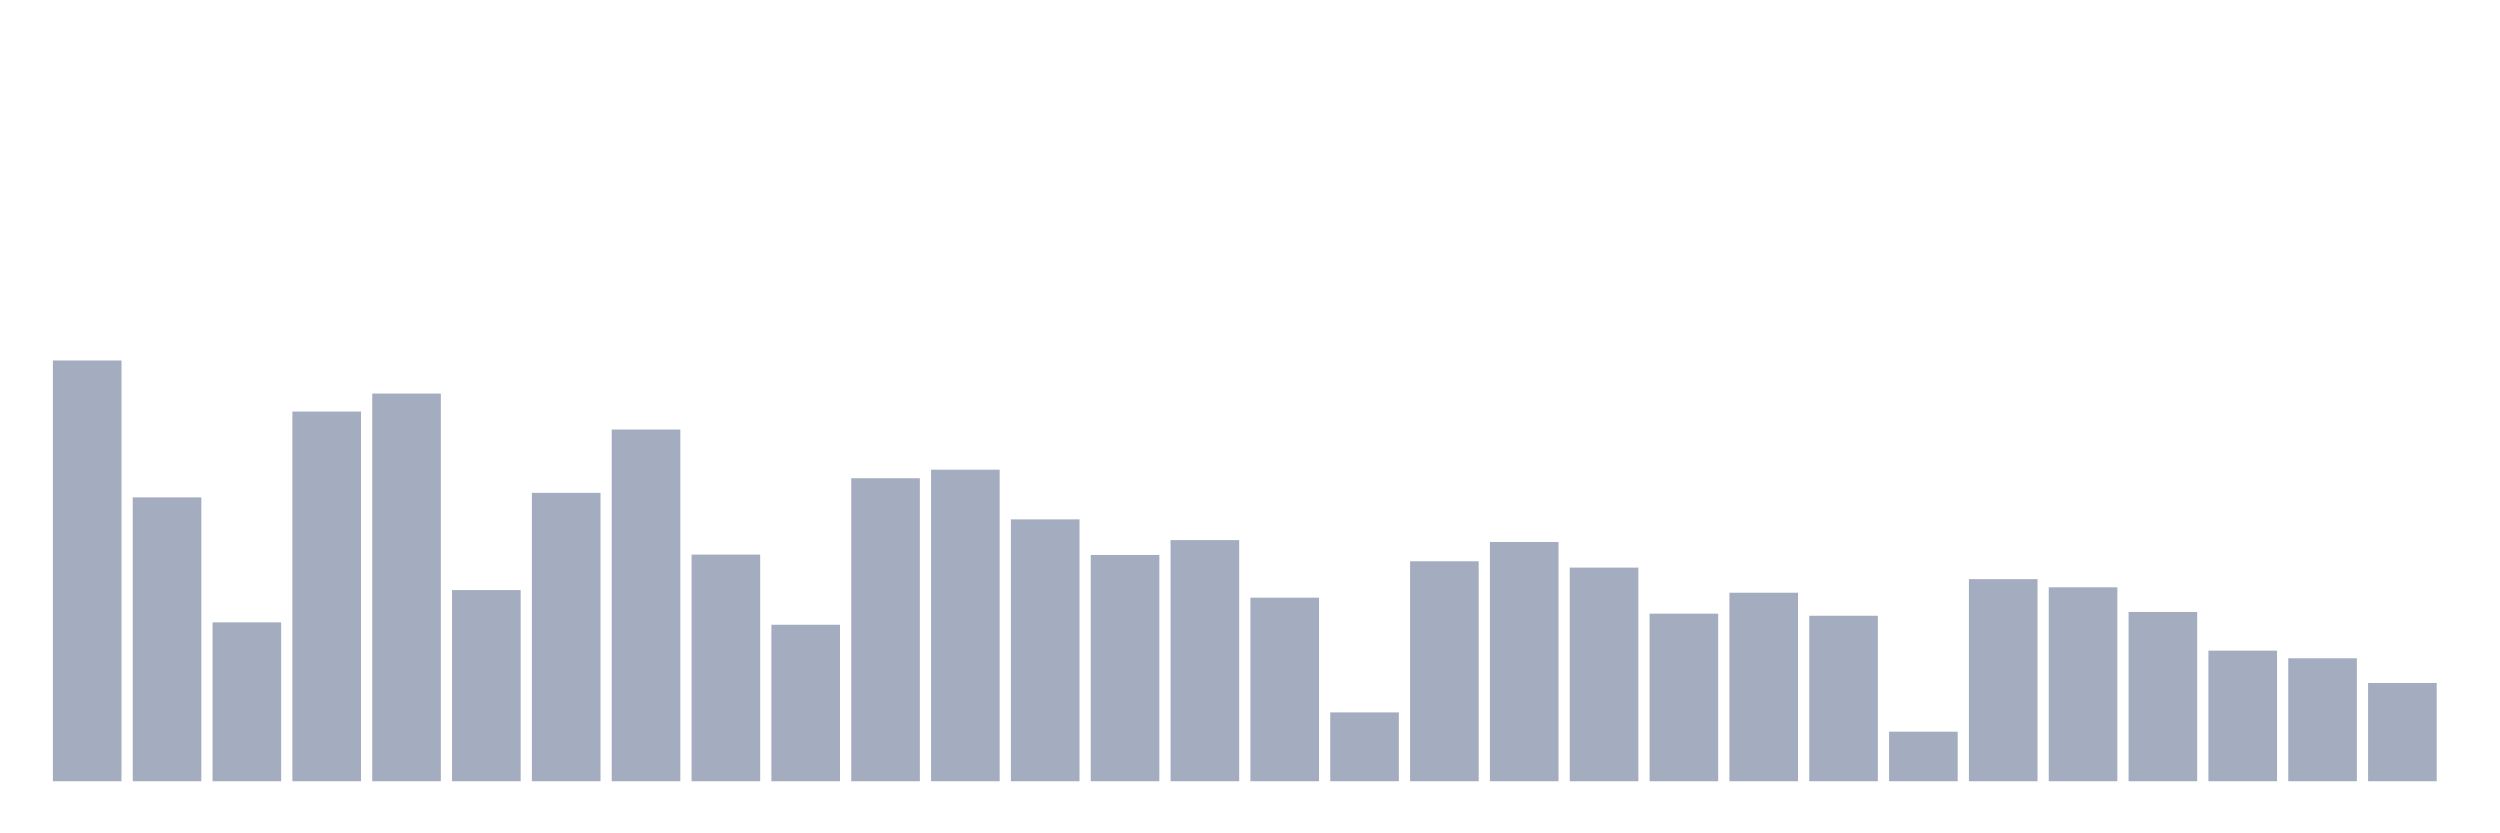 <svg xmlns="http://www.w3.org/2000/svg" viewBox="0 0 480 160"><g transform="translate(10,10)"><rect class="bar" x="0.153" width="13.175" y="59.209" height="80.791" fill="rgb(164,173,192)"></rect><rect class="bar" x="15.482" width="13.175" y="85.495" height="54.505" fill="rgb(164,173,192)"></rect><rect class="bar" x="30.81" width="13.175" y="109.49" height="30.51" fill="rgb(164,173,192)"></rect><rect class="bar" x="46.138" width="13.175" y="69.02" height="70.98" fill="rgb(164,173,192)"></rect><rect class="bar" x="61.466" width="13.175" y="65.562" height="74.438" fill="rgb(164,173,192)"></rect><rect class="bar" x="76.794" width="13.175" y="103.293" height="36.707" fill="rgb(164,173,192)"></rect><rect class="bar" x="92.123" width="13.175" y="84.626" height="55.374" fill="rgb(164,173,192)"></rect><rect class="bar" x="107.451" width="13.175" y="72.472" height="67.528" fill="rgb(164,173,192)"></rect><rect class="bar" x="122.779" width="13.175" y="96.48" height="43.52" fill="rgb(164,173,192)"></rect><rect class="bar" x="138.107" width="13.175" y="109.951" height="30.049" fill="rgb(164,173,192)"></rect><rect class="bar" x="153.436" width="13.175" y="81.822" height="58.178" fill="rgb(164,173,192)"></rect><rect class="bar" x="168.764" width="13.175" y="80.181" height="59.819" fill="rgb(164,173,192)"></rect><rect class="bar" x="184.092" width="13.175" y="89.719" height="50.281" fill="rgb(164,173,192)"></rect><rect class="bar" x="199.42" width="13.175" y="96.552" height="43.448" fill="rgb(164,173,192)"></rect><rect class="bar" x="214.748" width="13.175" y="93.697" height="46.303" fill="rgb(164,173,192)"></rect><rect class="bar" x="230.077" width="13.175" y="104.753" height="35.247" fill="rgb(164,173,192)"></rect><rect class="bar" x="245.405" width="13.175" y="126.783" height="13.217" fill="rgb(164,173,192)"></rect><rect class="bar" x="260.733" width="13.175" y="97.765" height="42.235" fill="rgb(164,173,192)"></rect><rect class="bar" x="276.061" width="13.175" y="94.06" height="45.94" fill="rgb(164,173,192)"></rect><rect class="bar" x="291.39" width="13.175" y="98.978" height="41.022" fill="rgb(164,173,192)"></rect><rect class="bar" x="306.718" width="13.175" y="107.823" height="32.177" fill="rgb(164,173,192)"></rect><rect class="bar" x="322.046" width="13.175" y="103.8" height="36.2" fill="rgb(164,173,192)"></rect><rect class="bar" x="337.374" width="13.175" y="108.225" height="31.775" fill="rgb(164,173,192)"></rect><rect class="bar" x="352.702" width="13.175" y="130.481" height="9.519" fill="rgb(164,173,192)"></rect><rect class="bar" x="368.031" width="13.175" y="101.198" height="38.802" fill="rgb(164,173,192)"></rect><rect class="bar" x="383.359" width="13.175" y="102.761" height="37.239" fill="rgb(164,173,192)"></rect><rect class="bar" x="398.687" width="13.175" y="107.498" height="32.502" fill="rgb(164,173,192)"></rect><rect class="bar" x="414.015" width="13.175" y="114.921" height="25.079" fill="rgb(164,173,192)"></rect><rect class="bar" x="429.344" width="13.175" y="116.388" height="23.612" fill="rgb(164,173,192)"></rect><rect class="bar" x="444.672" width="13.175" y="121.131" height="18.869" fill="rgb(164,173,192)"></rect></g></svg>
